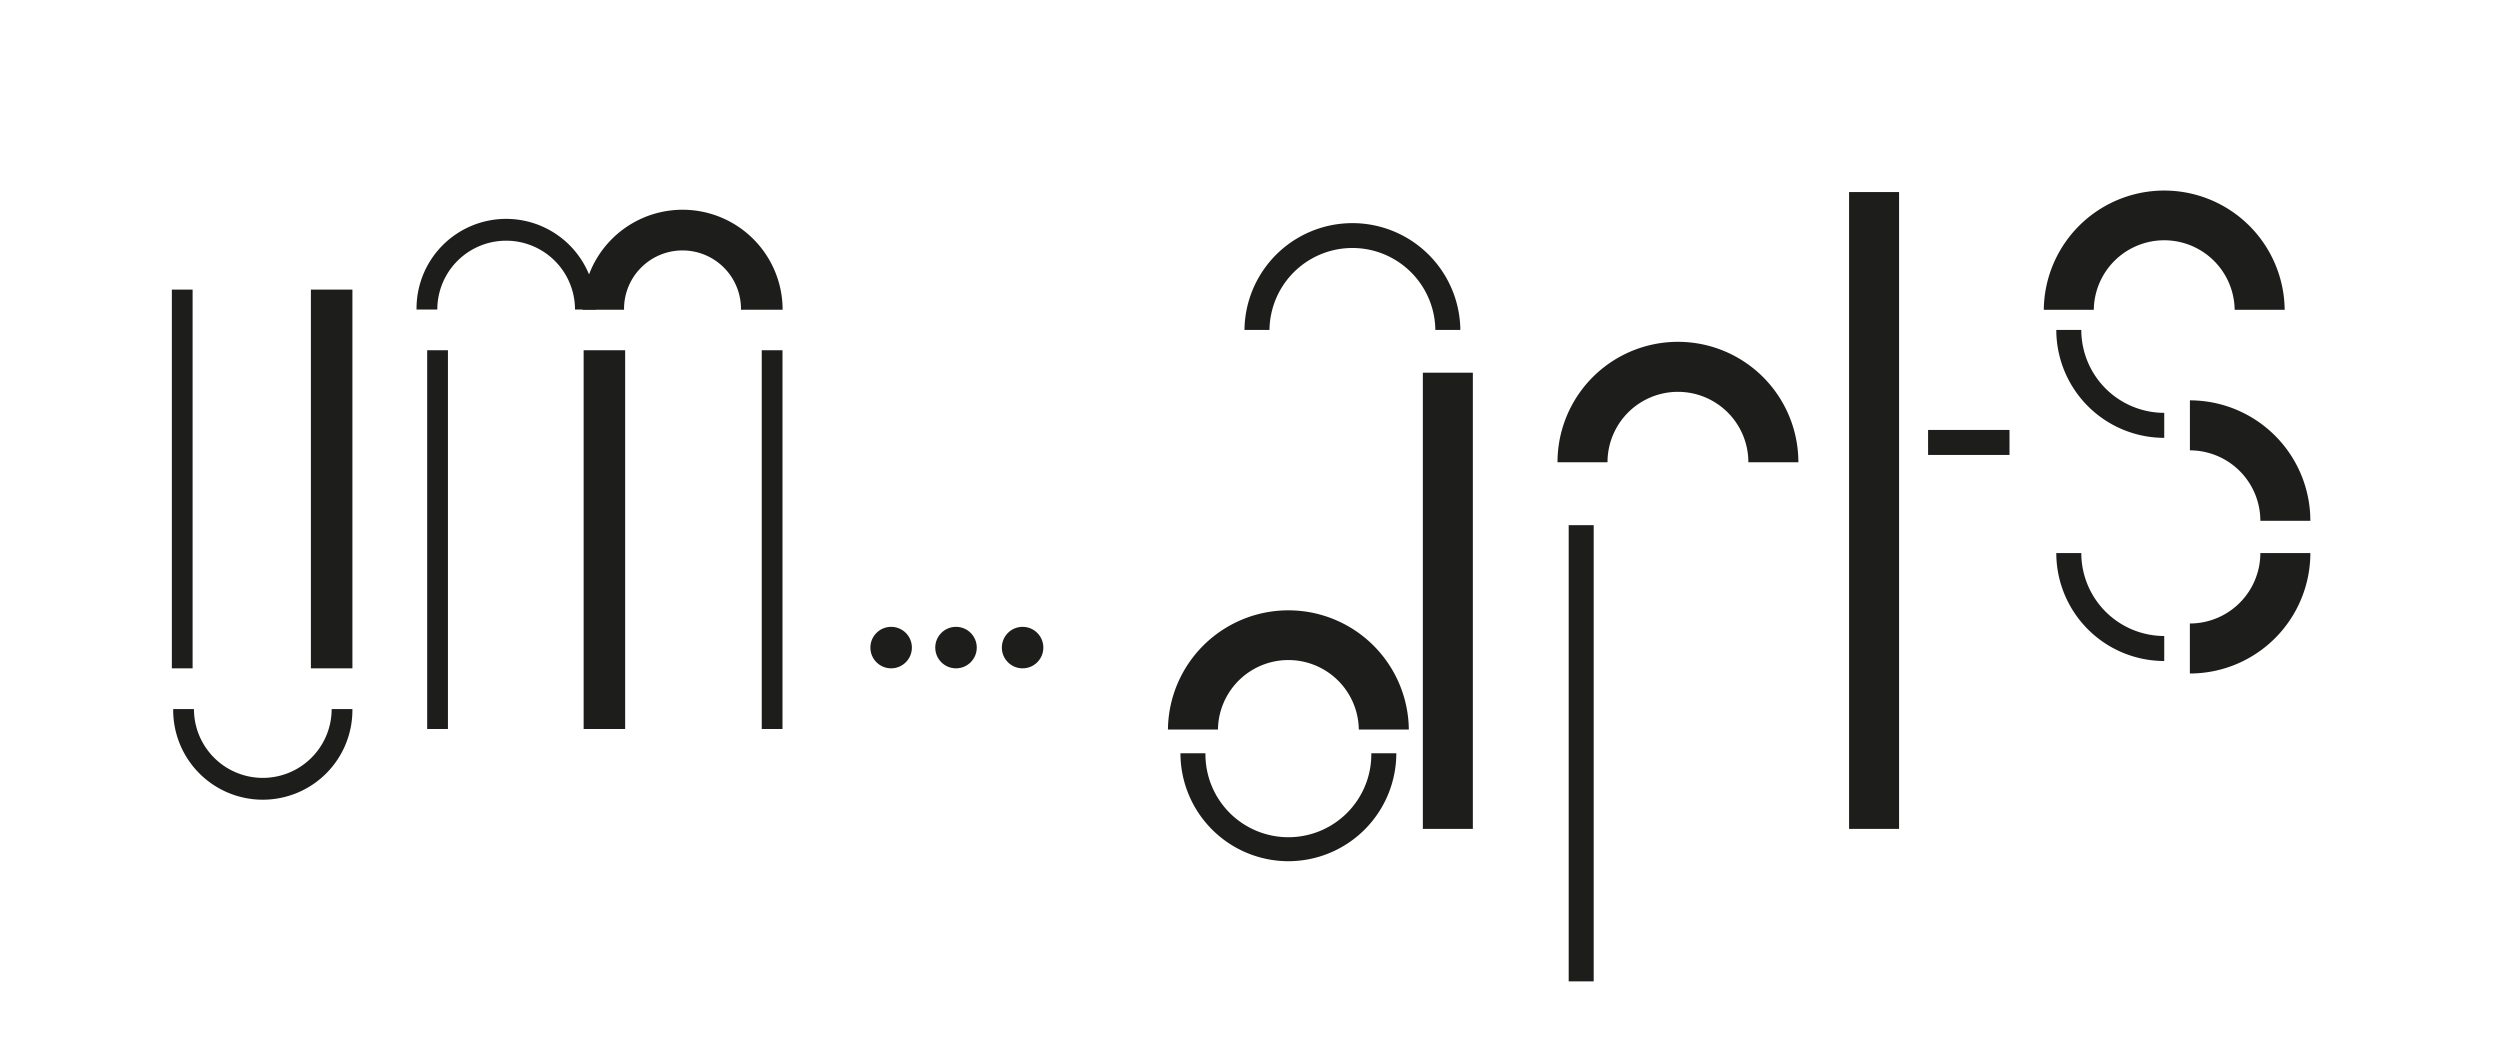 <svg xmlns="http://www.w3.org/2000/svg" viewBox="0 0 1999.69 845.33"><g id="Layer_2" data-name="Layer 2">
<style>
@keyframes ellipsis-move {
    0% {
        transform: translateY(0);
    }
    75% {
        transform: translateY(0);
    }
    80%{
        transform: translateY(-.4rem);
    }
    84%{
        transform: translateY(.1rem);
    }
    85% {
        transform: translateY(0);
    }
}
.tap-1 {
    animation: ellipsis-move 4s infinite;
}
.tap-2 {
    animation: ellipsis-move 4s infinite;
    animation-delay: .4s;
}
.tap-3 {
    animation: ellipsis-move 4s infinite;
    animation-delay: .8s;
}
</style><g id="Layer_1-2" data-name="Layer 1"><rect x="137.46" y="231.64" width="16.6" height="302.95" fill="#1d1d1b"/><rect x="341.69" y="280.15" width="16.6" height="302.95" fill="#1d1d1b"/><rect x="609.3" y="280.15" width="16.6" height="302.95" fill="#1d1d1b"/><rect x="1138.1" y="298.1" width="40" height="364.91" fill="#1d1d1b"/><rect x="248.68" y="231.64" width="33.21" height="302.95" fill="#1d1d1b"/><rect x="466.84" y="280.15" width="33.21" height="302.95" fill="#1d1d1b"/><rect x="1542.23" y="343.9" width="65.12" height="20" fill="#1d1d1b"/><rect x="1254.76" y="420.07" width="20" height="364.91" fill="#1d1d1b"/><rect x="1479.03" y="153.62" width="40" height="509.39" fill="#1d1d1b"/><path d="M1030.54,688.86a86.43,86.43,0,0,1-86.33-86.34h20a66.34,66.34,0,1,0,132.67,0h20A86.44,86.44,0,0,1,1030.54,688.86Z" fill="#1d1d1b"/><path d="M1731.12,528.72a86.43,86.43,0,0,1-86.34-86.33h20a66.41,66.41,0,0,0,66.34,66.33Z" fill="#1d1d1b"/><path d="M1751.62,538.72v-40A56.4,56.4,0,0,0,1808,442.39h40A96.44,96.44,0,0,1,1751.62,538.72Z" fill="#1d1d1b"/><path d="M1126.88,583.55h-40a56.34,56.34,0,0,0-112.67,0h-40a96.34,96.34,0,0,1,192.67,0Z" fill="#1d1d1b"/><path d="M1168.1,263.89h-20a66.34,66.34,0,0,0-132.67,0h-20a86.34,86.34,0,0,1,172.67,0Z" fill="#1d1d1b"/><path d="M476.53,247.6h-16.6a55.07,55.07,0,0,0-110.14,0H333.18a71.68,71.68,0,1,1,143.35,0Z" fill="#1d1d1b"/><path d="M138.53,567.14h16.61a55.07,55.07,0,1,0,110.14,0h16.6a71.68,71.68,0,1,1-143.35,0Z" fill="#1d1d1b"/><path d="M1438.47,369.75h-40a56.33,56.33,0,1,0-112.66,0h-40a96.33,96.33,0,1,1,192.66,0Z" fill="#1d1d1b"/><path d="M625.9,247.77H592.69a46.77,46.77,0,1,0-93.53,0H466a80,80,0,0,1,160,0Z" fill="#1d1d1b"/><path d="M1827.45,247.78h-40a56.34,56.34,0,0,0-112.67,0h-40a96.34,96.34,0,0,1,192.67,0Z" fill="#1d1d1b"/><path d="M1848,416.56h-40a56.4,56.4,0,0,0-56.34-56.33v-40A96.44,96.44,0,0,1,1848,416.56Z" fill="#1d1d1b"/><path d="M1731.12,350.23a86.44,86.44,0,0,1-86.34-86.34h20a66.42,66.42,0,0,0,66.34,66.34Z" fill="#1d1d1b"/><rect width="1999.69" height="845.33" fill="none"/>
<circle class="cls-1 tap-1" cx="712.8" cy="517.99" r="16.6" fill="#1d1d1b"/>
<circle class="cls-1 tap-2" cx="764.69" cy="517.99" r="16.6" fill="#1d1d1b"/>
<circle class="cls-1 tap-3" cx="817.95" cy="517.99" r="16.6" fill="#1d1d1b"/>
</g>
</g>
</svg>